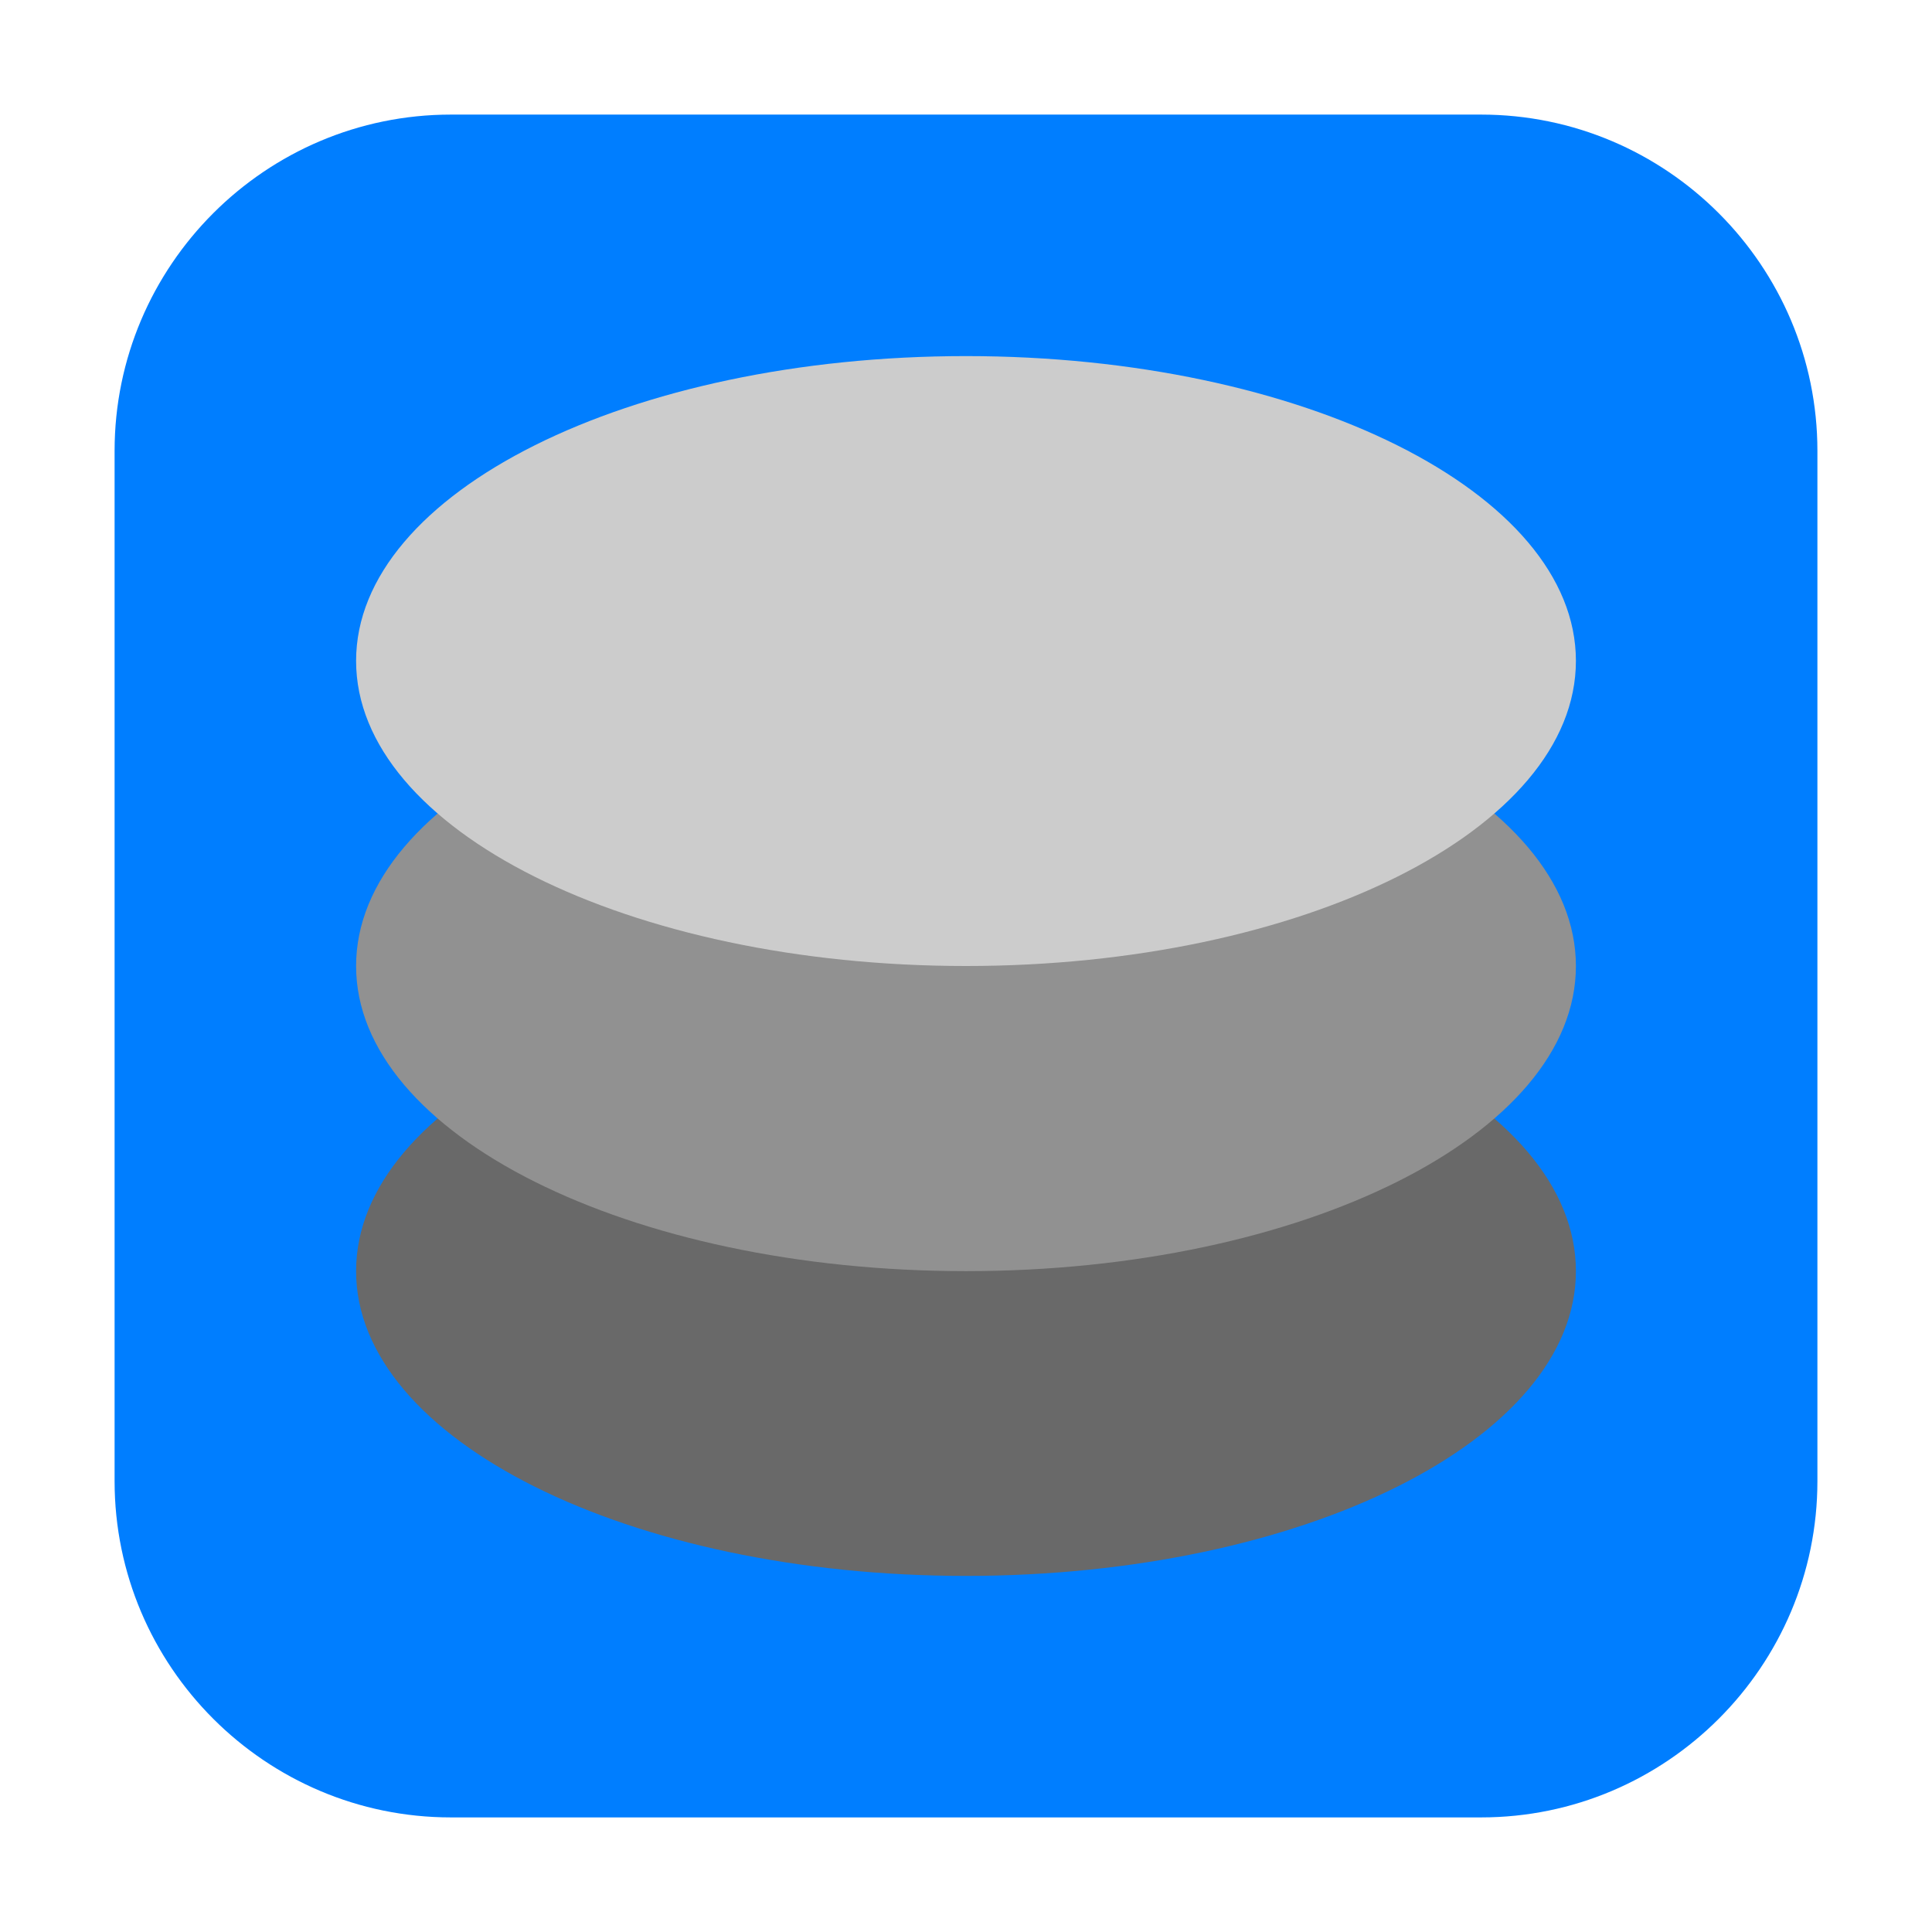 <?xml version="1.0" encoding="UTF-8"?>
<svg xmlns="http://www.w3.org/2000/svg" xmlns:xlink="http://www.w3.org/1999/xlink" width="16pt" height="16pt" viewBox="0 0 16 16" version="1.1">
<g id="surface1">
<path style=" stroke:none;fill-rule:evenodd;fill:rgb(0%,49.412%,100%);fill-opacity:1;" d="M 3.734 0.949 L 12.266 0.949 C 13.801 0.949 15.051 2.199 15.051 3.734 L 15.051 12.266 C 15.051 13.801 13.801 15.051 12.266 15.051 L 3.734 15.051 C 2.199 15.051 0.949 13.801 0.949 12.266 L 0.949 3.734 C 0.949 2.199 2.199 0.949 3.734 0.949 Z M 3.734 0.949 "/>
<path style=" stroke:none;fill-rule:nonzero;fill:rgb(41.176%,41.176%,41.176%);fill-opacity:1;" d="M 8 8 C 5.211 8 2.949 9.129 2.949 10.527 C 2.949 11.922 5.211 13.051 8 13.051 C 10.789 13.051 13.051 11.922 13.051 10.527 C 13.051 9.129 10.789 8 8 8 Z M 8 8 "/>
<path style=" stroke:none;fill-rule:nonzero;fill:rgb(56.863%,56.863%,56.863%);fill-opacity:1;" d="M 8 5.473 C 5.211 5.473 2.949 6.605 2.949 8 C 2.949 9.395 5.211 10.527 8 10.527 C 10.789 10.527 13.051 9.395 13.051 8 C 13.051 6.605 10.789 5.473 8 5.473 Z M 8 5.473 "/>
<path style=" stroke:none;fill-rule:nonzero;fill:rgb(80%,80%,80%);fill-opacity:1;" d="M 8 2.949 C 5.211 2.949 2.949 4.078 2.949 5.473 C 2.949 6.871 5.211 8 8 8 C 10.789 8 13.051 6.871 13.051 5.473 C 13.051 4.078 10.789 2.949 8 2.949 Z M 8 2.949 "/>
</g>
</svg>
